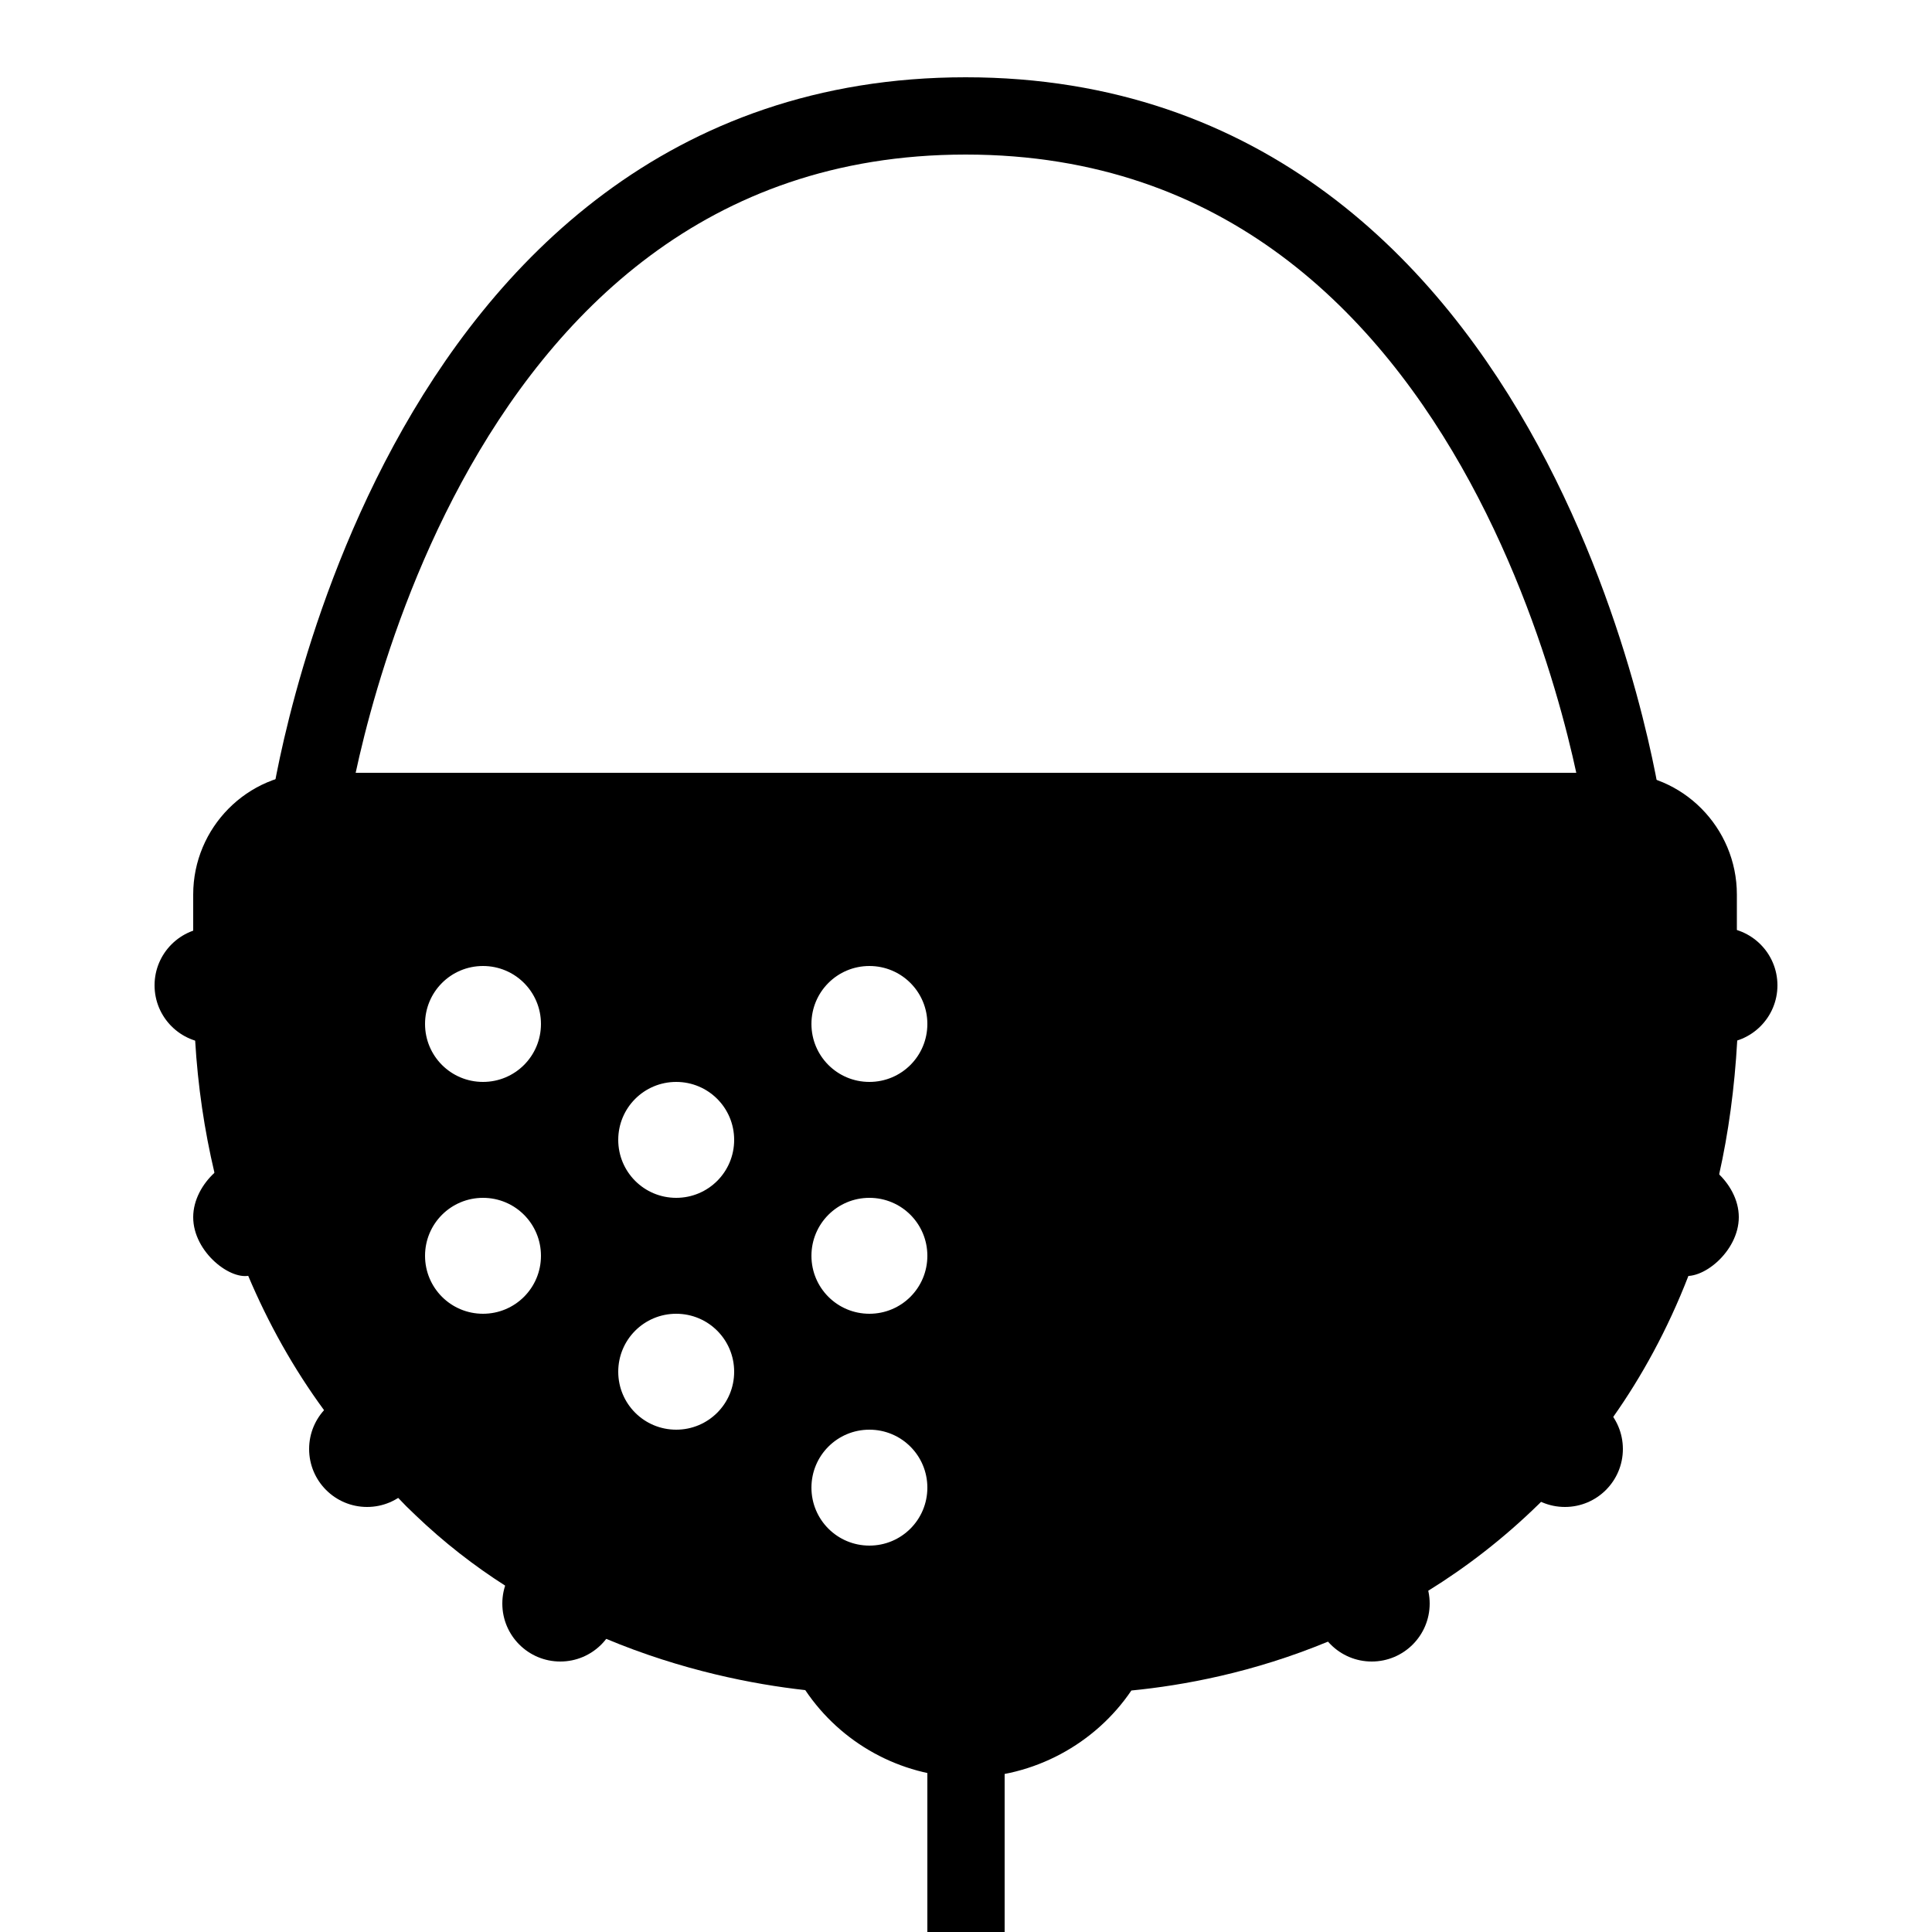 <?xml version="1.0" encoding="iso-8859-1"?>
<!-- Generator: Adobe Illustrator 23.0.6, SVG Export Plug-In . SVG Version: 6.00 Build 0)  -->
<svg version="1.1" id="&#x421;&#x43B;&#x43E;&#x439;_1"
	 xmlns="http://www.w3.org/2000/svg" xmlns:xlink="http://www.w3.org/1999/xlink" x="0px" y="0px" viewBox="0 0 50 50"
	 style="enable-background:new 0 0 50 50;" xml:space="preserve">
<path style="fill:none;stroke:#000000;stroke-width:2;stroke-linecap:round;stroke-linejoin:round;stroke-miterlimit:10;" d="M8,21
	c0,0,2.522-18,16.992-18S42,21,42,21"/>
<path d="M44.96,24.41c0-0.12-0.01-0.21-0.01-0.27v-0.99c0-1.73-1.4-3.15-3.13-3.15H8.13C6.4,20,5,21.42,5,23.15v2.37
	c0,0.47,0.01,0.94,0.05,1.4c0.07,1.19,0.24,2.33,0.5,3.43v0.01c0.23,0.92,0.52,1.79,0.87,2.65c0.52,1.23,1.17,2.4,1.97,3.49
	c0.56,0.79,1.2,1.55,1.91,2.26c0.14,0.15,0.29,0.3,0.44,0.44c0.75,0.72,1.54,1.33,2.34,1.84c0.87,0.56,1.74,1.01,2.6,1.37
	c1.96,0.82,3.81,1.18,5.16,1.33c0.92,1.37,2.45,2.22,4.12,2.26h0.1c1.68,0,3.28-0.86,4.22-2.25c1.33-0.13,3.15-0.46,5.1-1.27
	c0.84-0.34,1.71-0.77,2.58-1.31c0.97-0.6,1.94-1.34,2.87-2.25c0.02-0.02,0.04-0.04,0.06-0.06c0.61-0.6,1.25-1.33,1.86-2.19
	c0.72-1.02,1.4-2.24,1.95-3.66c0.31-0.8,0.58-1.67,0.79-2.61c0.24-1.07,0.4-2.23,0.47-3.48C45,26.12,45,25.29,44.96,24.41z M12.5,25
	c0.83,0,1.5,0.67,1.5,1.5c0,0.83-0.67,1.5-1.5,1.5S11,27.33,11,26.5C11,25.67,11.67,25,12.5,25z M12.5,34c-0.83,0-1.5-0.67-1.5-1.5
	c0-0.83,0.67-1.5,1.5-1.5s1.5,0.67,1.5,1.5C14,33.33,13.33,34,12.5,34z M17.5,37c-0.83,0-1.5-0.67-1.5-1.5c0-0.83,0.67-1.5,1.5-1.5
	s1.5,0.67,1.5,1.5C19,36.33,18.33,37,17.5,37z M17.5,31c-0.83,0-1.5-0.67-1.5-1.5c0-0.83,0.67-1.5,1.5-1.5s1.5,0.67,1.5,1.5
	C19,30.33,18.33,31,17.5,31z M22.5,40c-0.83,0-1.5-0.67-1.5-1.5c0-0.83,0.67-1.5,1.5-1.5s1.5,0.67,1.5,1.5
	C24,39.33,23.33,40,22.5,40z M22.5,34c-0.83,0-1.5-0.67-1.5-1.5c0-0.83,0.67-1.5,1.5-1.5s1.5,0.67,1.5,1.5
	C24,33.33,23.33,34,22.5,34z M22.5,28c-0.83,0-1.5-0.67-1.5-1.5c0-0.83,0.67-1.5,1.5-1.5s1.5,0.67,1.5,1.5
	C24,27.33,23.33,28,22.5,28z"/>
<circle cx="5.5" cy="25.5" r="1.5"/>
<path d="M7,32c-0.056,0.324-0.154,0.881-0.5,1c-0.503,0.173-1.501-0.589-1.5-1.5c0.001-0.896,0.968-1.667,1.5-1.5
	C7.043,30.17,7.12,31.313,7,32z"/>
<circle cx="9.5" cy="37.5" r="1.5"/>
<circle cx="14.5" cy="41.5" r="1.5"/>
<circle cx="44.5" cy="25.5" r="1.5"/>
<path d="M43,31c-0.12,0.687-0.043,1.83,0.5,2c0.532,0.167,1.499-0.604,1.5-1.5c0.001-0.911-0.997-1.673-1.5-1.5
	C43.154,30.119,43.056,30.676,43,31z"/>
<circle cx="40.5" cy="37.5" r="1.5"/>
<circle cx="35.5" cy="41.5" r="1.5"/>
<path style="fill:none;stroke:#000000;stroke-width:2;stroke-linejoin:round;stroke-miterlimit:10;" d="M25,45c0,1.667,0,3.333,0,5"
	/>
</svg>